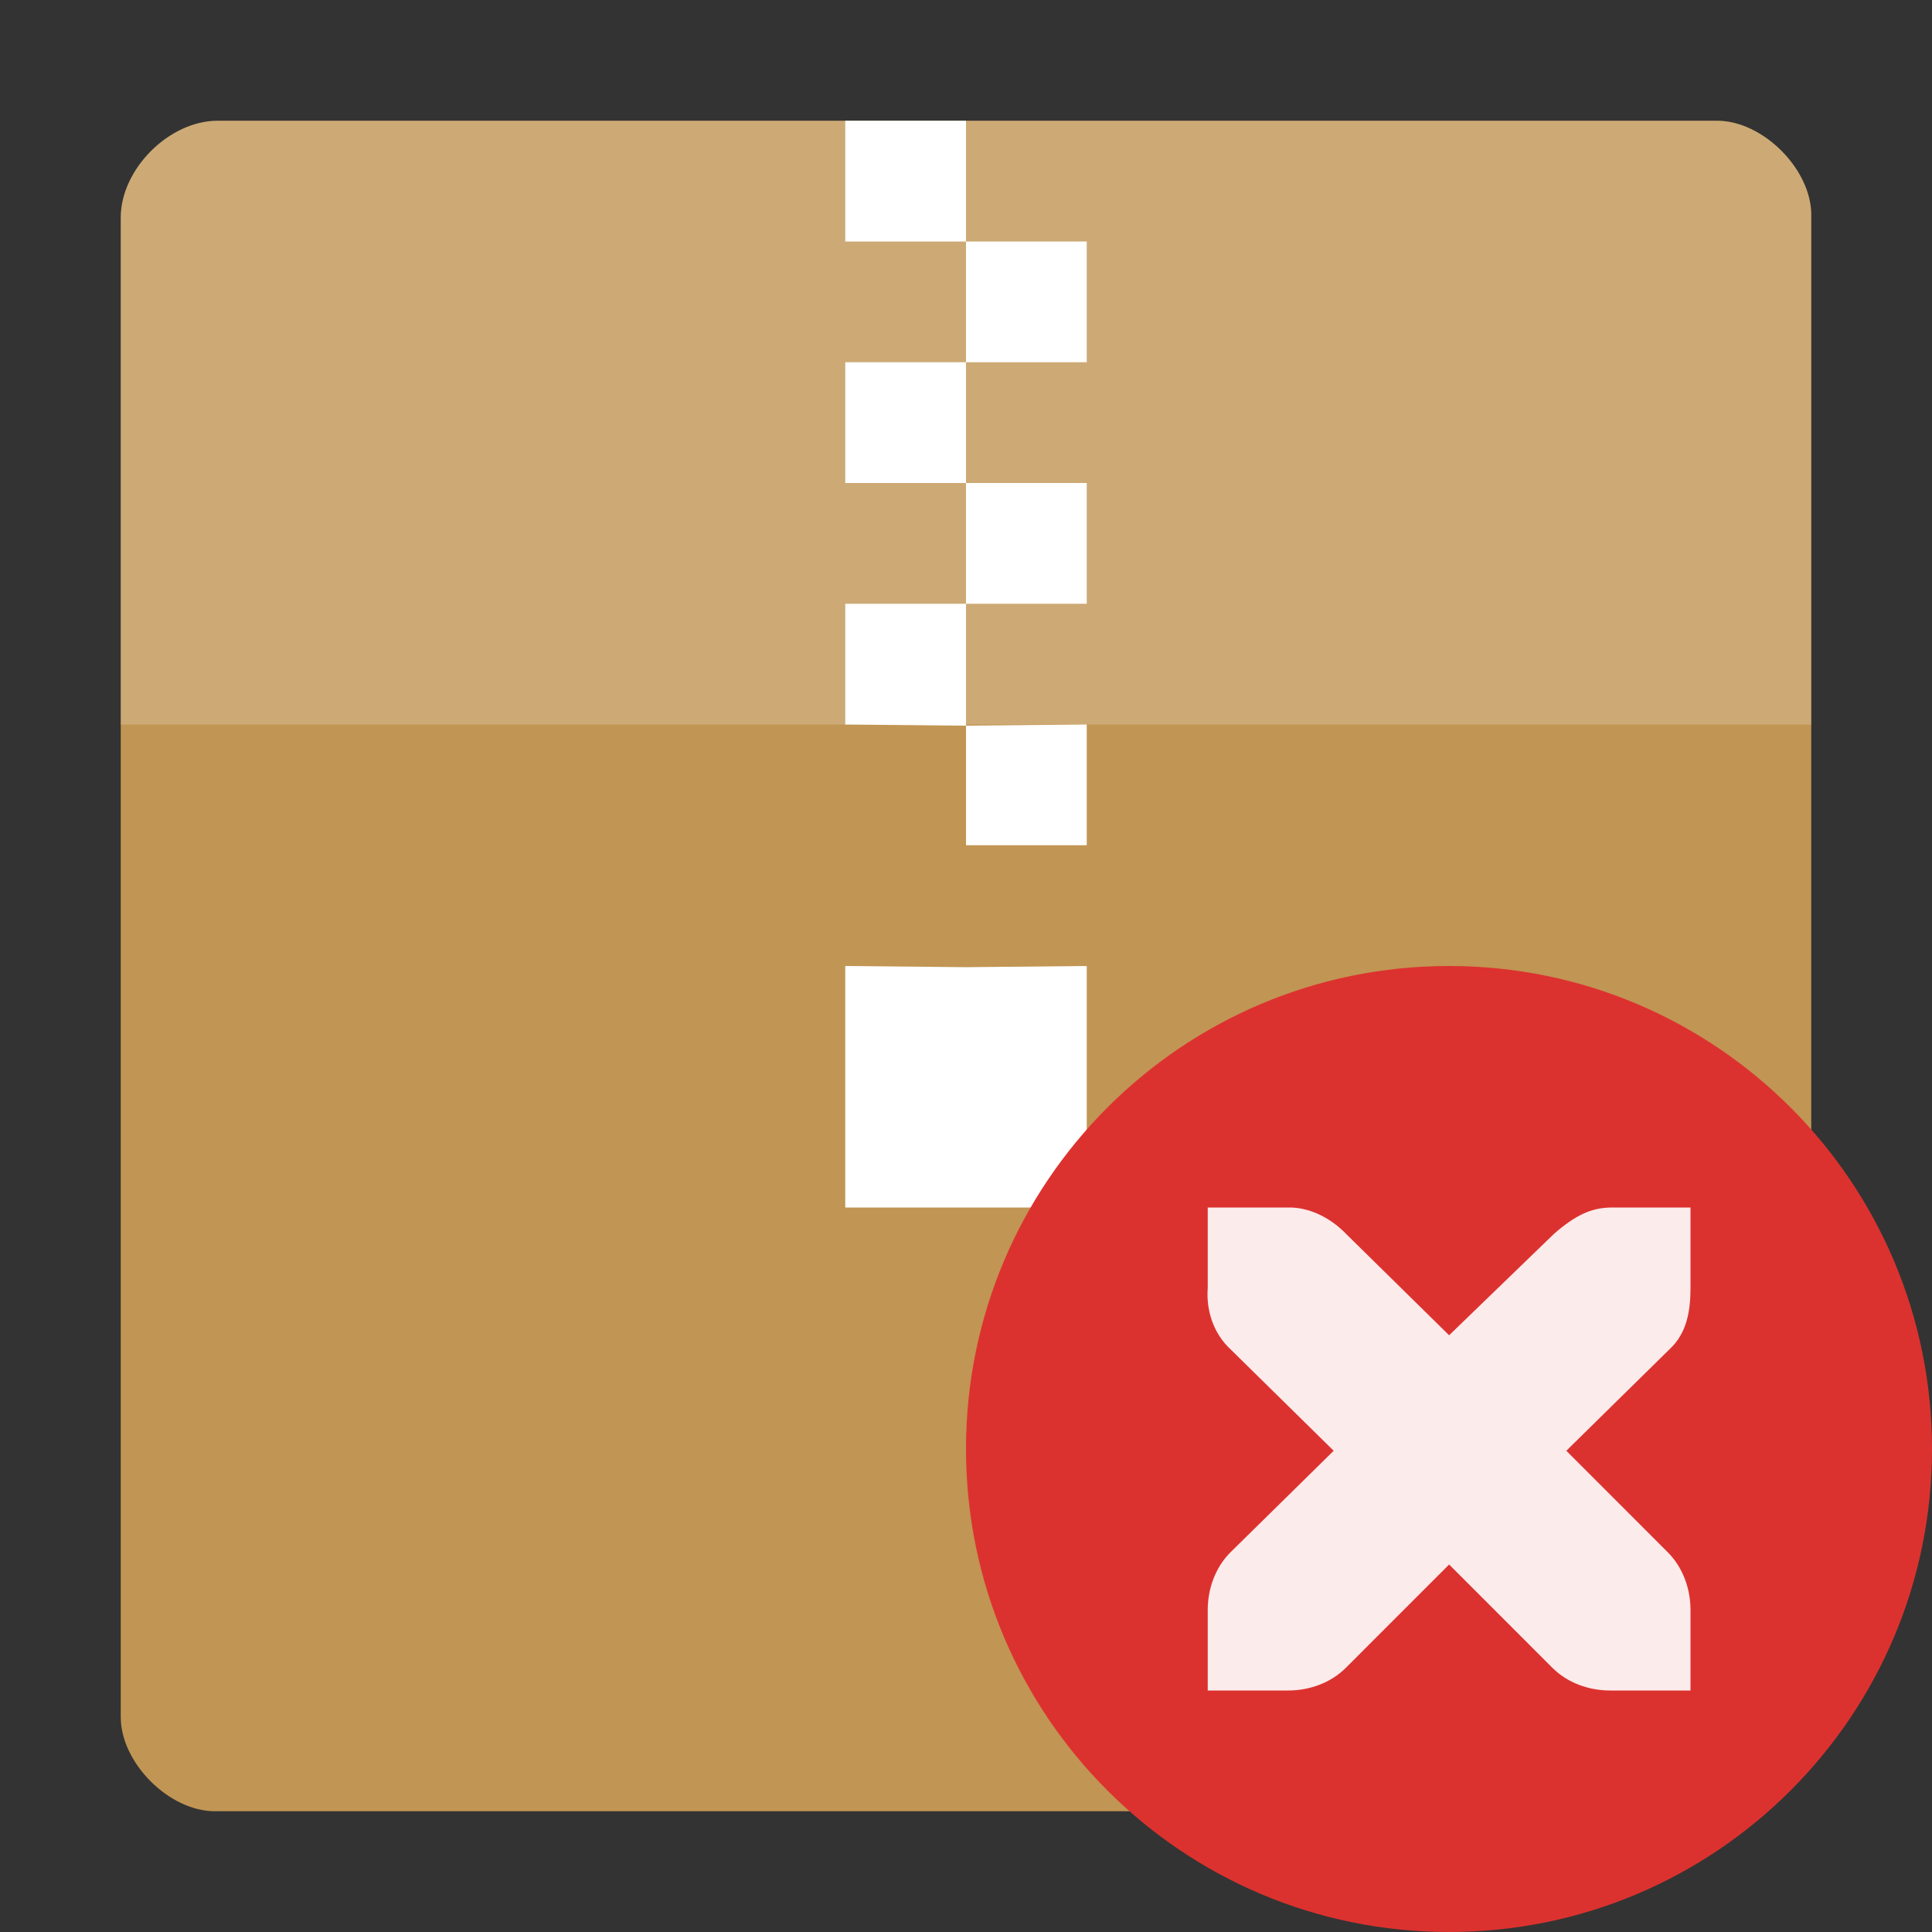 <?xml version="1.0" encoding="UTF-8" standalone="no"?>
<svg
   xmlns:dc="http://purl.org/dc/elements/1.1/"
   xmlns:cc="http://creativecommons.org/ns#"
   xmlns:rdf="http://www.w3.org/1999/02/22-rdf-syntax-ns#"
   xmlns:svg="http://www.w3.org/2000/svg"
   xmlns="http://www.w3.org/2000/svg"
   xmlns:sodipodi="http://sodipodi.sourceforge.net/DTD/sodipodi-0.dtd"
   xmlns:inkscape="http://www.inkscape.org/namespaces/inkscape"
   width="128"
   height="128"
   viewBox="0 0 128 128"
   id="svg2"
   version="1.1"
   inkscape:version="0.91 r13725"
   sodipodi:docname="archive-remove.svg">
  <rect x="0" y="0" width="128" height="128" fill="#333333" stroke="none"/>
  <defs
     id="defs14" />
  <sodipodi:namedview
     pagecolor="#ffffff"
     bordercolor="#666666"
     borderopacity="1"
     objecttolerance="10"
     gridtolerance="10"
     guidetolerance="10"
     inkscape:pageopacity="0"
     inkscape:pageshadow="2"
     inkscape:window-width="1366"
     inkscape:window-height="704"
     id="namedview12"
     showgrid="false"
     inkscape:zoom="1.84375"
     inkscape:cx="-50.711864"
     inkscape:cy="64"
     inkscape:window-x="0"
     inkscape:window-y="27"
     inkscape:window-maximized="1"
     inkscape:current-layer="svg2" />
  <path
     style="fill:#c19553"
     d="M 14.418 8 C 11.207 8 8 11.207 8 14.418 L 8 113.766 C 8 116.793 11.207 120 14.234 120 L 113.766 120 C 116.793 120 120 116.793 120 113.766 L 120 14.234 C 120 11.207 116.793 8 113.766 8 Z "
     id="path4" />
  <path
     style="fill:#fff;fill-opacity:.196"
     d="M 14.418 8 C 11.207 8 8 11.207 8 14.418 L 8 48 C 20.434 48 107.566 48 120 48 L 120 14.234 C 120 11.207 116.793 8 113.766 8 Z "
     id="path6" />
  <path
     style="fill:#fff"
     d="M 56 8 L 56 16 L 64 16 L 64 24 L 56 24 L 56 32 L 64 32 L 64 40 L 56 40 L 56 48 L 64 48.078 L 64 64.078 L 56 64 L 56 80 L 72 80 L 72 64 L 64 64.078 L 64 56 L 72 56 L 72 48 L 64 48.078 L 64 40 L 72 40 L 72 32 L 64 32 L 64 24 L 72 24 L 72 16 L 64 16 L 64 8 Z "
     id="path8" />
  <g
     style="fill-rule:evenodd"
     id="g4"
     transform="matrix(0.5,0,0,0.5,64,64)">
    <path
       inkscape:connector-curvature="0"
       style="fill:#dc322f"
       d="M 128,64.008 C 127.996,99.352 99.344,128 64,128 28.656,128 0.004,99.352 0,64.008 -0.004,28.66 28.648,0 64,0 c 35.352,0 64.004,28.66 64,64.008 z"
       id="path6-2" />
    <path
       inkscape:connector-curvature="0"
       style="fill:#ffffff;fill-opacity:0.902"
       d="m 32.031,32.004 0,10.664 c -0.23,2.988 0.773,6.043 3.016,8.117 L 48.719,64.234 35.047,77.684 c -2.004,2 -3.016,4.824 -3.016,7.648 l 0,10.668 10.664,0 c 2.82,0 5.645,-1.012 7.648,-3.016 L 64.016,79.305 77.691,92.984 C 79.691,94.988 82.516,96 85.34,96 L 96,96 96,85.332 c 0,-2.824 -1.012,-5.648 -3.012,-7.648 L 79.543,64.234 93.219,50.785 C 95.516,48.66 96,45.719 96,42.668 l 0,-10.664 -10.66,0 c -2.562,0.074 -4.59,1.023 -7.418,3.477 L 64.016,48.93 50.344,35.48 c -1.891,-1.957 -4.473,-3.359 -7.188,-3.477 -0.109,-0.008 -0.352,-0.004 -0.461,0 z"
       id="path8-4" />
  </g>
</svg>

